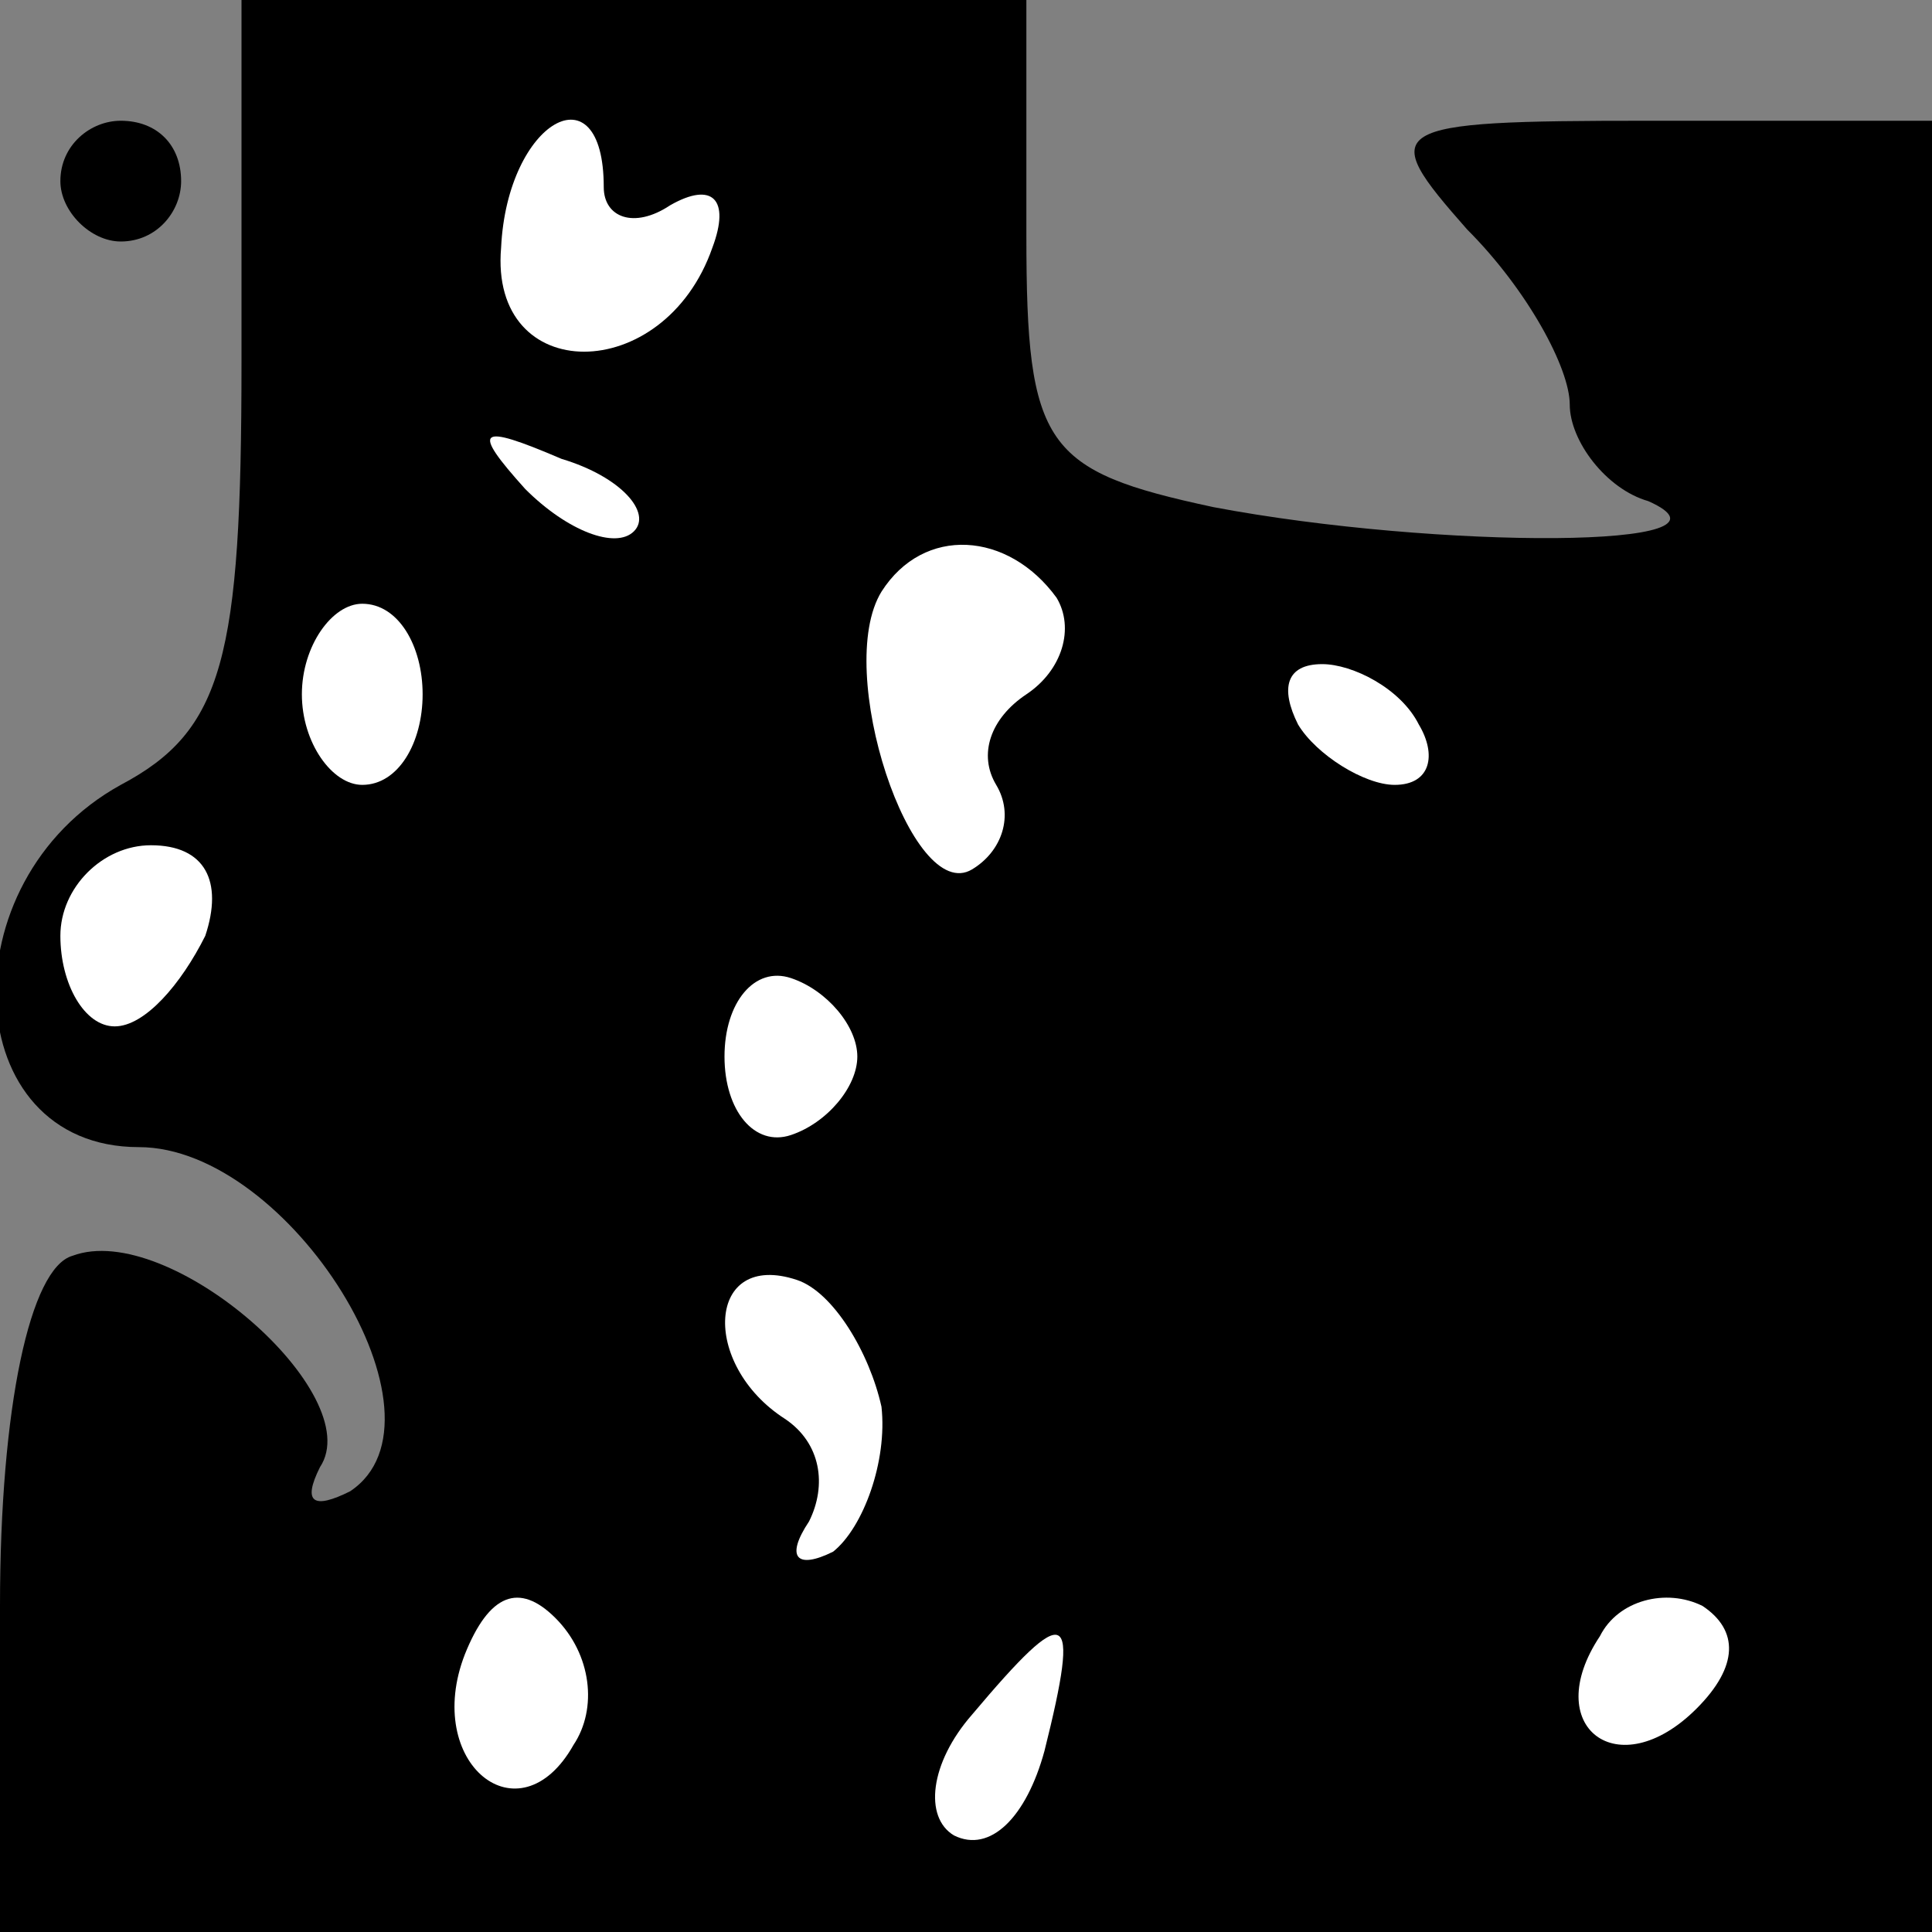 <?xml version="1.0" standalone="no"?>
<!DOCTYPE svg PUBLIC "-//W3C//DTD SVG 20010904//EN"
 "http://www.w3.org/TR/2001/REC-SVG-20010904/DTD/svg10.dtd">
<svg version="1.0" xmlns="http://www.w3.org/2000/svg"
 width="32pt" height="32pt" viewBox="0 0 32 32"
 preserveAspectRatio="xMidYMid meet">
<rect x="0" y="0" width="32" height="32" fill="#808080" stroke="none"/>
<g transform="translate(0,32) scale(0.1,-0.1)"
fill="#000000" stroke="none">
<path fill="#000000" stroke="none" d="M40 260 c0 -49 -3 -61 -20 -70 -29 -16
-27 -60 3 -60 25 0 53 -45 35 -57 -6 -3 -8 -2 -5 4 8 12 -25 41 -41 35 -7 -2
-12 -25 -12 -58 l0 -54 160 0 160 0 0 150 0 150 -47 0 c-44 0 -45 -1 -30 -18
10 -10 17 -23 17 -29 0 -6 6 -14 13 -16 18 -8 -35 -8 -72 -1 -28 6 -31 10 -31
45 l0 39 -65 0 -65 0 0 -60z"/>
<path fill="#ffffff" stroke="none" d="M100 289 c0 -5 5 -7 11 -3 7 4 10 1 7
-7 -8 -23 -37 -23 -35 0 1 21 17 30 17 10z"/>
<path fill="#ffffff" stroke="none" d="M105 232 c-3 -3 -11 0 -18 7 -9 10 -8
11 6 5 10 -3 15 -9 12 -12z"/>
<path fill="#ffffff" stroke="none" d="M175 221 c3 -5 1 -12 -5 -16 -6 -4 -8
-10 -5 -15 3 -5 1 -11 -4 -14 -10 -6 -23 33 -15 46 7 11 21 10 29 -1z"/>
<path fill="#ffffff" stroke="none" d="M70 205 c0 -8 -4 -15 -10 -15 -5 0 -10
7 -10 15 0 8 5 15 10 15 6 0 10 -7 10 -15z"/>
<path fill="#ffffff" stroke="none" d="M235 200 c3 -5 2 -10 -4 -10 -5 0 -13
5 -16 10 -3 6 -2 10 4 10 5 0 13 -4 16 -10z"/>
<path fill="#ffffff" stroke="none" d="M34 165 c-4 -8 -10 -15 -15 -15 -5 0
-9 7 -9 15 0 8 7 15 15 15 9 0 12 -6 9 -15z"/>
<path fill="#ffffff" stroke="none" d="M142 145 c0 -5 -5 -11 -11 -13 -6 -2
-11 4 -11 13 0 9 5 15 11 13 6 -2 11 -8 11 -13z"/>
<path fill="#ffffff" stroke="none" d="M146 87 c1 -9 -3 -20 -8 -24 -6 -3 -8
-1 -4 5 3 6 2 13 -4 17 -14 9 -13 28 2 23 6 -2 12 -12 14 -21z"/>
<path fill="#ffffff" stroke="none" d="M95 31 c-9 -16 -25 -3 -18 15 4 10 9
12 15 6 6 -6 7 -15 3 -21z"/>
<path fill="#ffffff" stroke="none" d="M281 37 c-13 -13 -26 -3 -16 12 3 6 11
8 17 5 6 -4 6 -10 -1 -17z"/>
<path fill="#ffffff" stroke="none" d="M173 30 c-3 -11 -9 -17 -15 -14 -5 3
-4 12 3 20 16 19 18 18 12 -6z"/>
<path fill="#000000" stroke="none" d="M10 290 c0 -5 5 -10 10 -10 6 0 10 5
10 10 0 6 -4 10 -10 10 -5 0 -10 -4 -10 -10z"/>
</g>
</svg>
